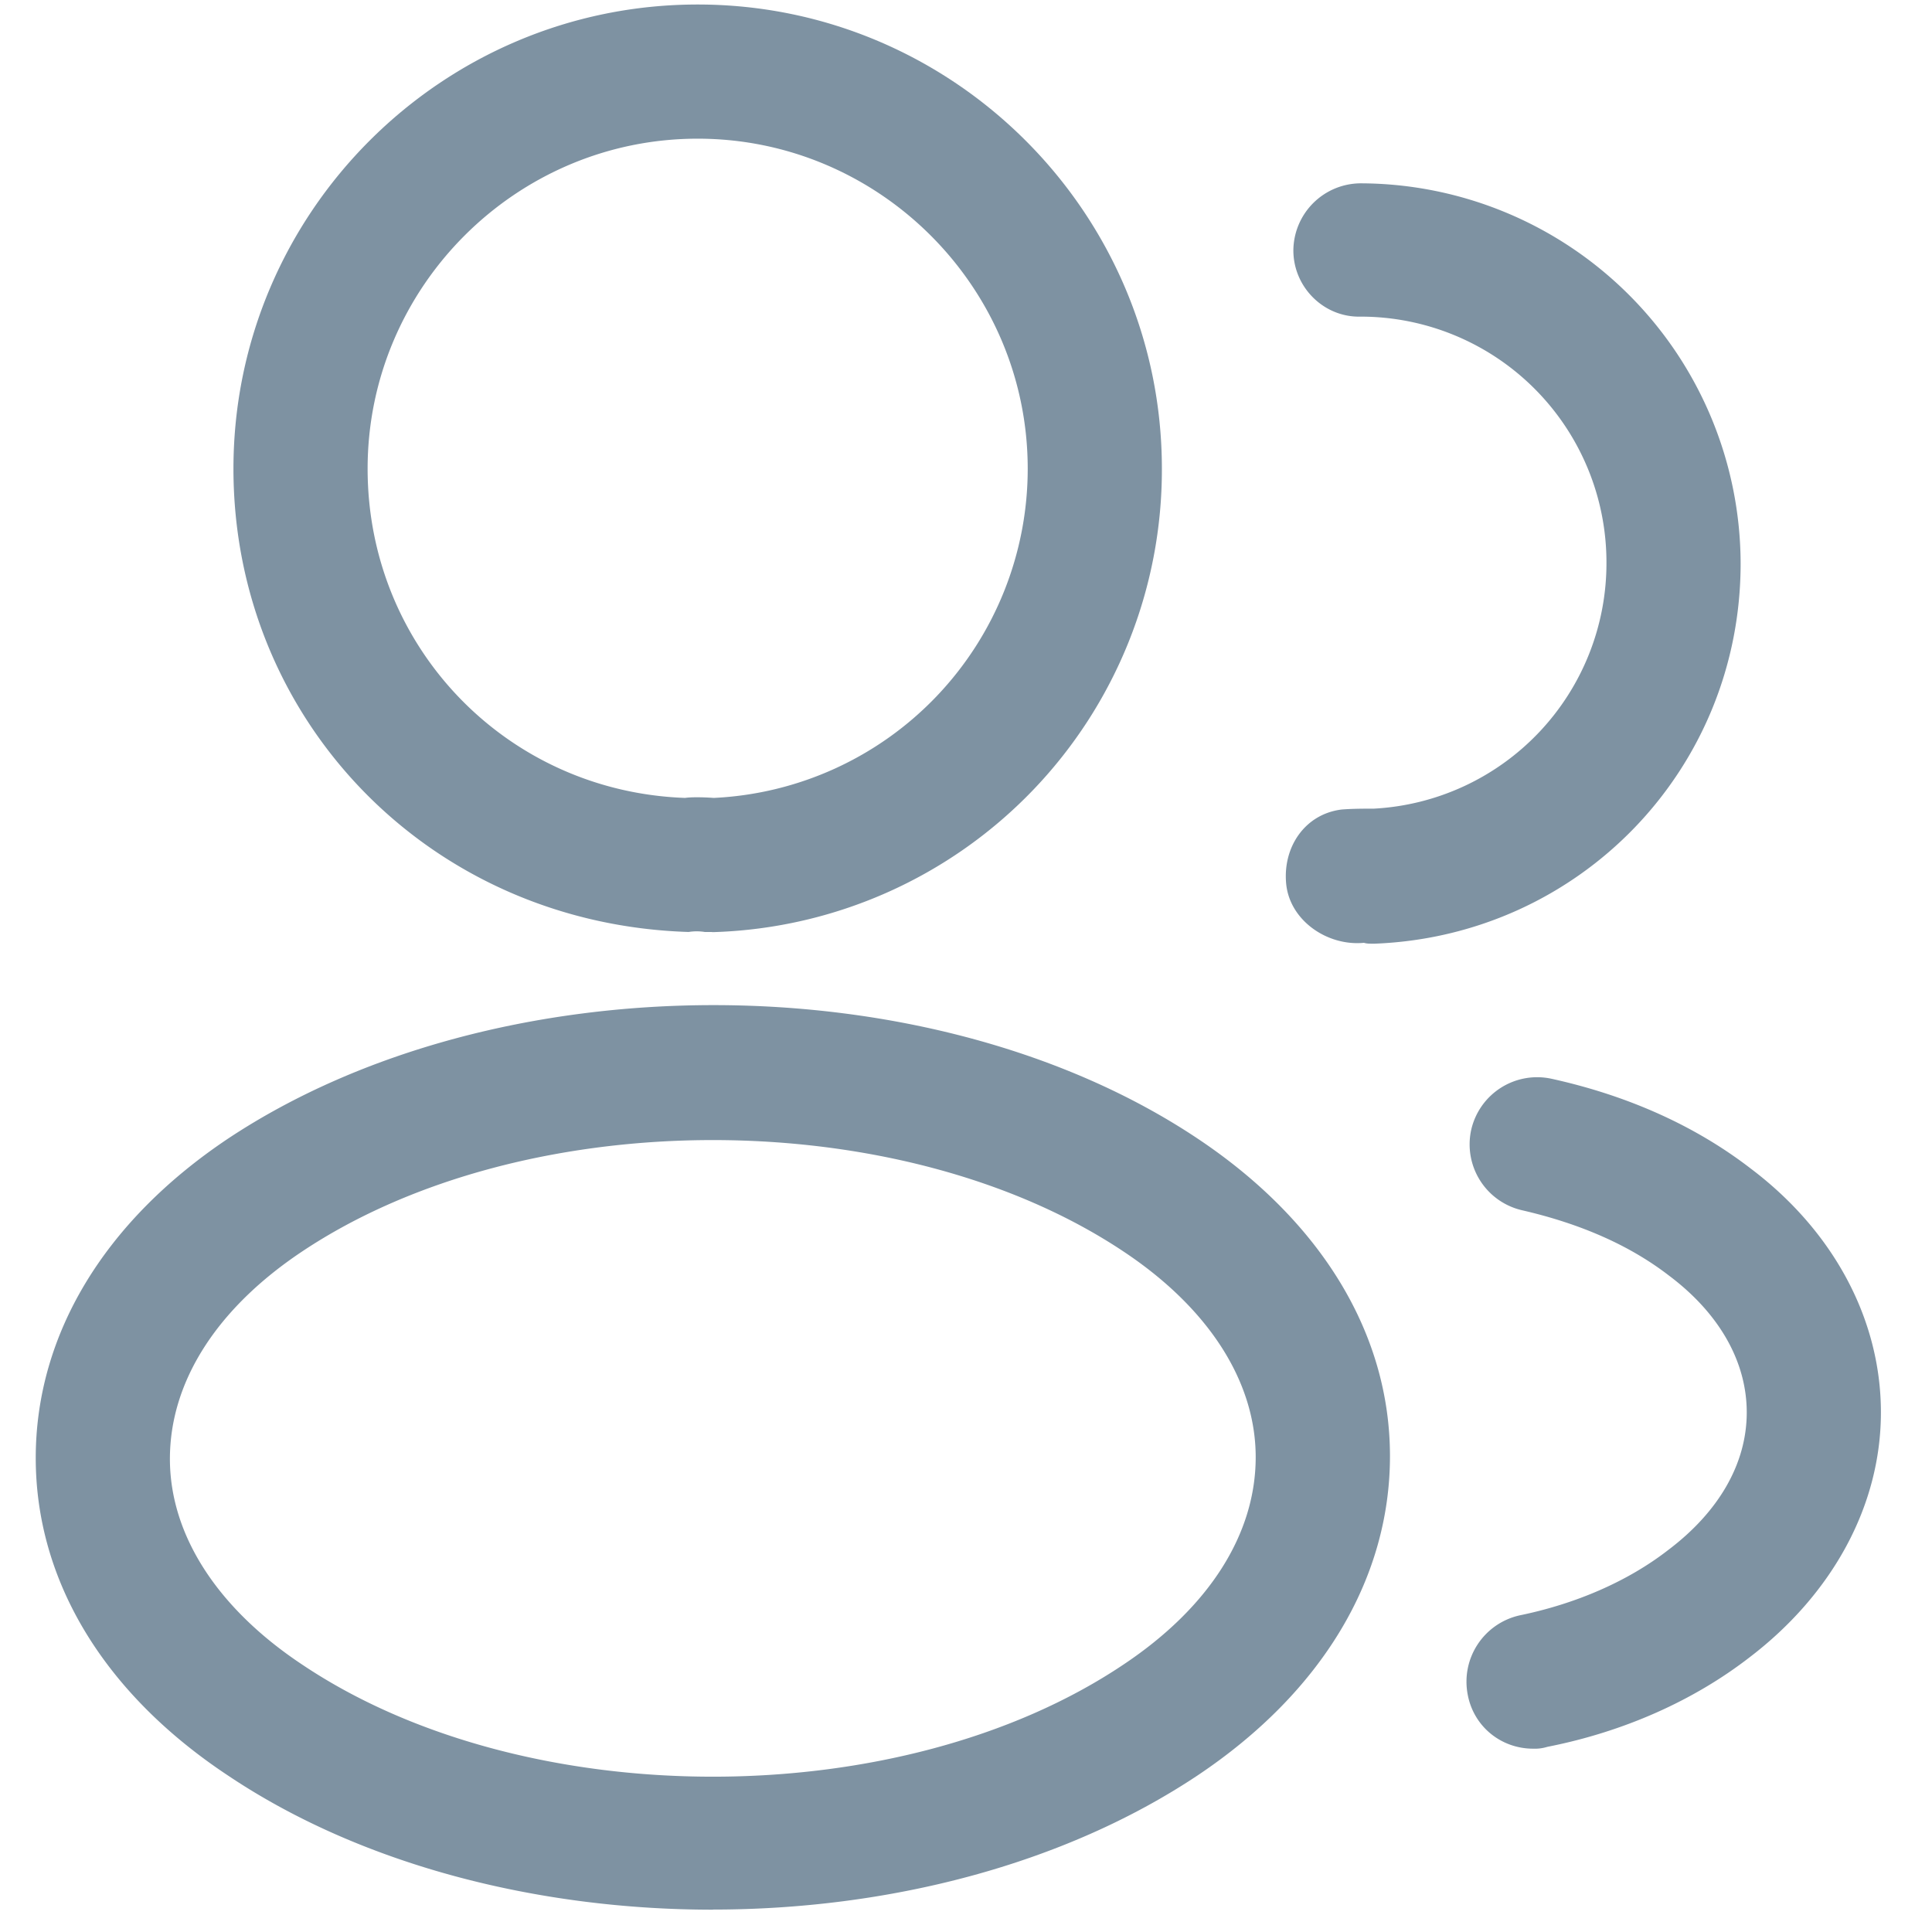 <svg xmlns="http://www.w3.org/2000/svg" width="18" height="18" fill="#7e92a2" xmlns:v="https://vecta.io/nano"><path d="M6.633 8.683h-.067a.47.47 0 0 0-.15 0C4 8.608 2.175 6.708 2.175 4.367 2.175 1.983 4.116.042 6.5.042s4.325 1.942 4.325 4.325a4.31 4.31 0 0 1-4.167 4.317h-.025zM6.5 1.292c-1.692 0-3.075 1.383-3.075 3.075 0 1.667 1.3 3.008 2.958 3.067.05-.008.158-.008.267 0a3.07 3.07 0 0 0 2.925-3.067c0-1.692-1.383-3.075-3.075-3.075zm6.283 7.5c-.025 0-.05 0-.075-.008-.342.033-.692-.208-.725-.55s.175-.65.517-.692c.1-.008.208-.008.3-.008a2.29 2.29 0 0 0 2.167-2.292 2.29 2.29 0 0 0-2.292-2.292c-.342.008-.625-.275-.625-.617a.63.63 0 0 1 .625-.625 3.55 3.55 0 0 1 3.542 3.542c0 1.917-1.5 3.467-3.408 3.542h-.025zm-6.142 9c-1.633 0-3.275-.417-4.517-1.25C.966 15.775.333 14.725.333 13.583s.633-2.2 1.792-2.975c2.5-1.658 6.55-1.658 9.033 0 1.15.767 1.792 1.817 1.792 2.958s-.633 2.2-1.792 2.975c-1.25.833-2.883 1.25-4.517 1.25zm-3.825-6.133c-.8.533-1.233 1.217-1.233 1.933 0 .708.442 1.392 1.233 1.917 2.075 1.392 5.575 1.392 7.65 0 .8-.533 1.233-1.217 1.233-1.933 0-.708-.442-1.392-1.233-1.917-2.075-1.383-5.575-1.383-7.65 0zm11.467 4.633c-.292 0-.55-.2-.608-.5-.067-.342.15-.667.483-.742.525-.108 1.008-.317 1.383-.608.475-.358.733-.808.733-1.283s-.258-.925-.725-1.275c-.367-.283-.825-.483-1.367-.608a.63.63 0 0 1-.475-.75.63.63 0 0 1 .75-.475c.717.158 1.342.442 1.85.833.775.583 1.217 1.408 1.217 2.275s-.45 1.692-1.225 2.283c-.517.4-1.167.692-1.883.833a.39.39 0 0 1-.133.017z"/></svg>